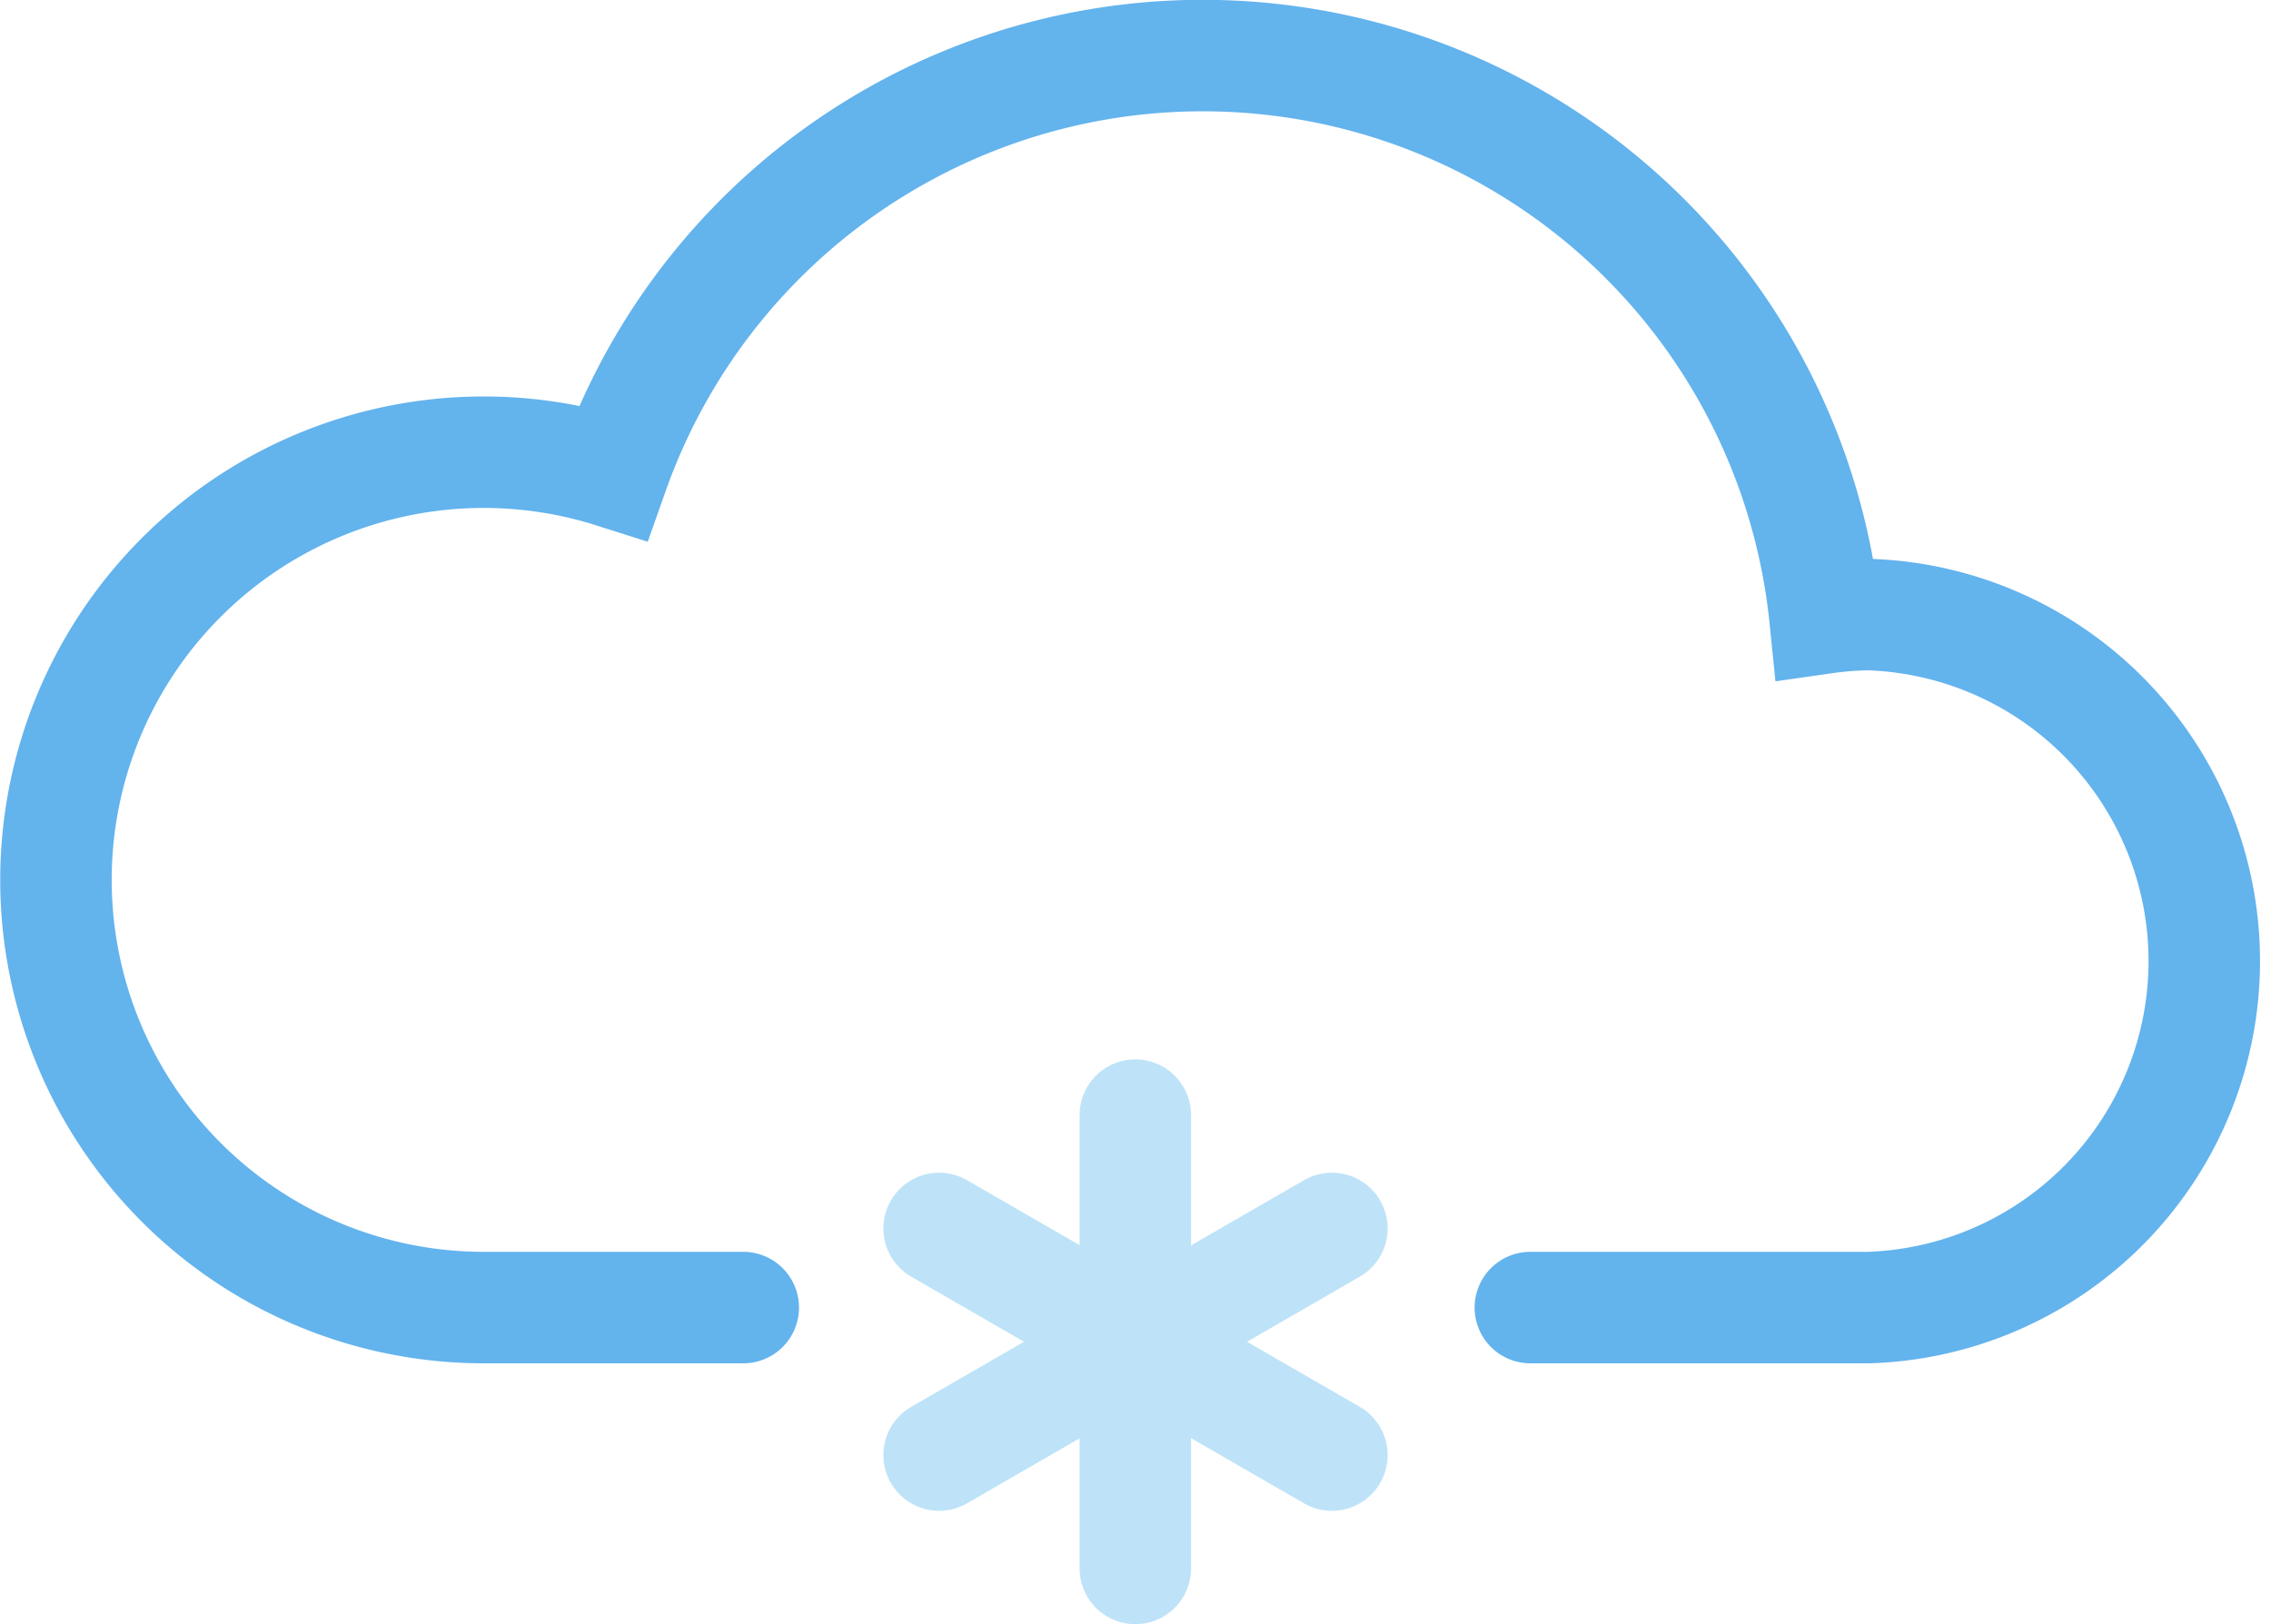 <svg xmlns="http://www.w3.org/2000/svg" viewBox="0 0 61.11 43.71"><defs><style>.cls-1,.cls-2{fill:none;stroke-linecap:round;stroke-width:3px;}.cls-1{stroke:#63b3ed;stroke-miterlimit:10;}.cls-2{stroke:#bee3f8;stroke-linejoin:round;}</style></defs><g id="Layer_2" data-name="Layer 2"><g id="Icons"><path class="cls-1" d="M20,35.19H13A11.51,11.51,0,1,1,16.5,12.71a16.83,16.83,0,0,1,32.61,3.92,9,9,0,0,1,1.18-.09,9.33,9.33,0,0,1,0,18.65H41.18"/><line class="cls-2" x1="30.55" y1="42.21" x2="30.55" y2="30.01"/><line class="cls-2" x1="35.84" y1="33.06" x2="25.27" y2="39.16"/><line class="cls-2" x1="25.27" y1="33.06" x2="35.84" y2="39.16"/></g></g></svg>